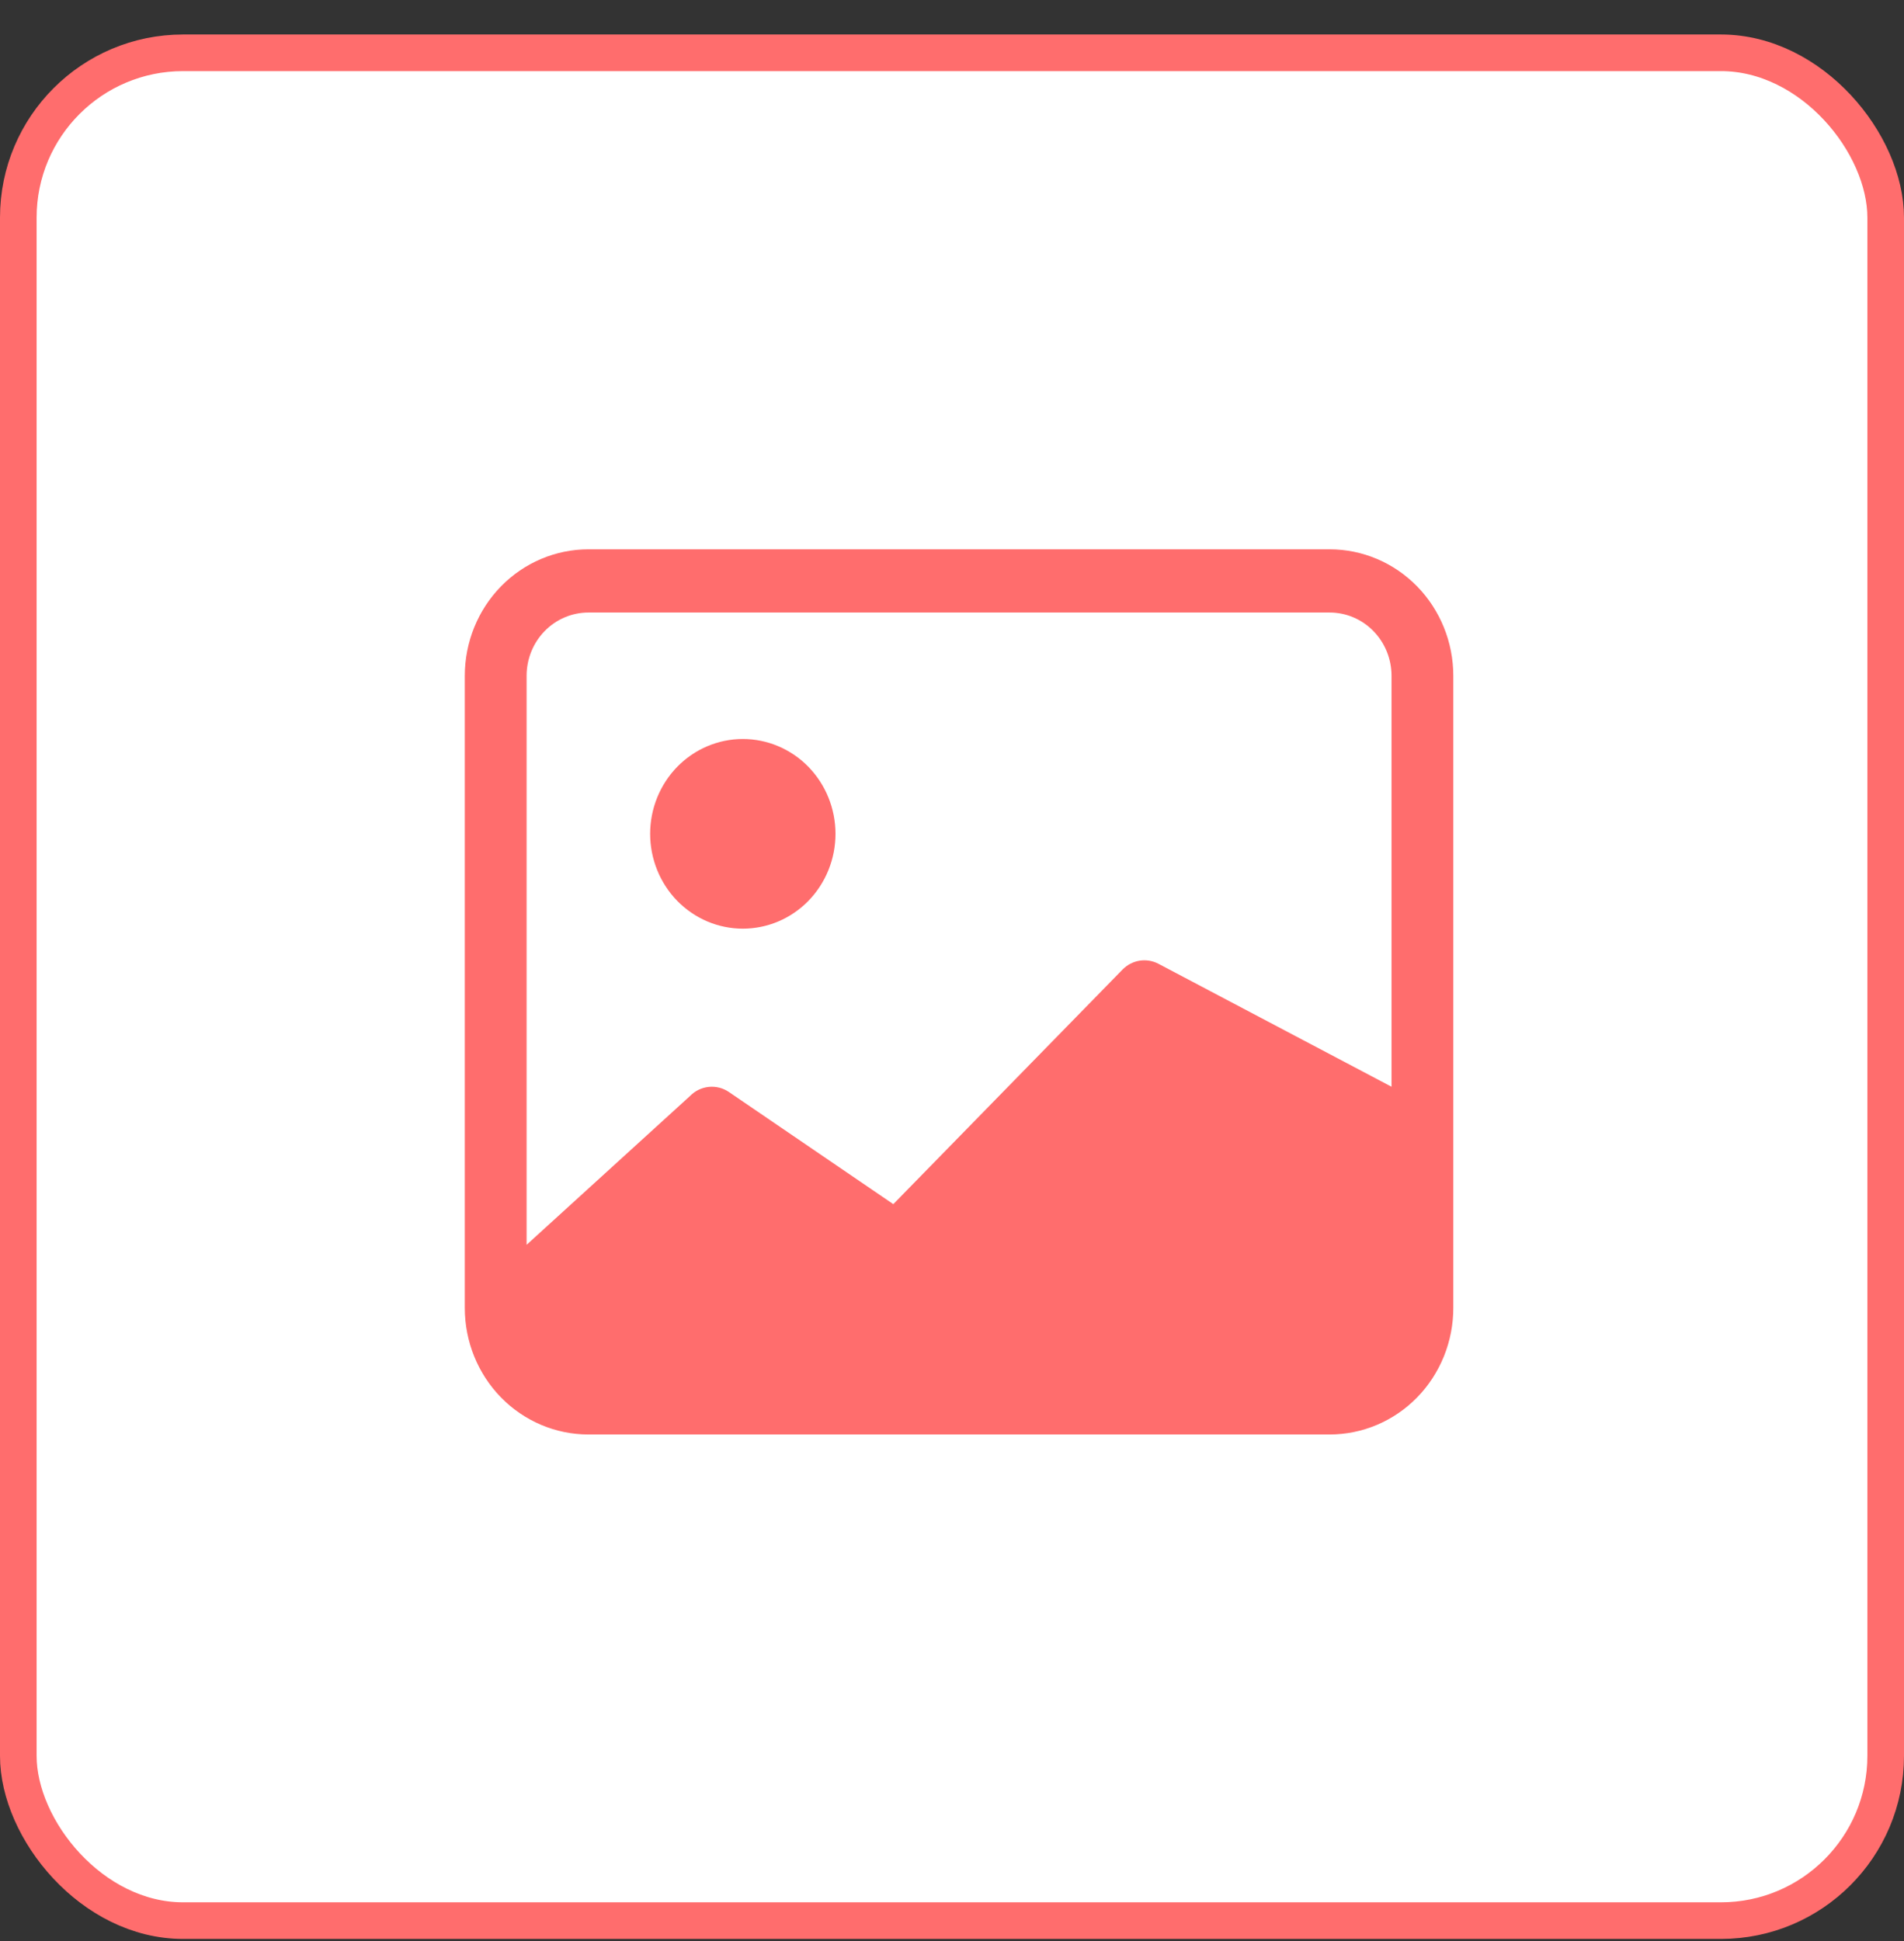 <svg width="52" height="53" viewBox="0 0 52 53" fill="none" xmlns="http://www.w3.org/2000/svg">
<rect x="0" y="0" width="52" height="53" fill="#333333" stroke="none"/>
<rect x="0.5" y="1.442" width="51" height="51" rx="4.5" fill="white" stroke="#FF6D6D"/>
<g clip-path="url(#clip0_154_2230)">
<path fill-rule="evenodd" clip-rule="evenodd" d="M36.316 16.725H16.069C15.621 16.725 15.192 16.907 14.876 17.231C14.559 17.555 14.382 17.994 14.382 18.452V33.989L18.846 29.925C18.984 29.784 19.165 29.697 19.359 29.677C19.553 29.658 19.747 29.707 19.909 29.818L24.397 32.879L30.657 26.474C30.782 26.346 30.944 26.261 31.118 26.232C31.293 26.203 31.472 26.231 31.631 26.312L38.004 29.673V18.452C38.004 17.994 37.826 17.555 37.509 17.231C37.193 16.907 36.764 16.725 36.316 16.725ZM16.069 14.999C15.174 14.999 14.316 15.363 13.683 16.01C13.05 16.658 12.694 17.536 12.694 18.452V35.715C12.694 36.631 13.05 37.509 13.683 38.157C14.316 38.804 15.174 39.168 16.069 39.168H36.316C36.759 39.168 37.198 39.078 37.608 38.905C38.017 38.731 38.389 38.477 38.702 38.157C39.016 37.836 39.264 37.455 39.434 37.036C39.603 36.617 39.691 36.169 39.691 35.715V18.452C39.691 17.536 39.335 16.658 38.702 16.01C38.069 15.363 37.211 14.999 36.316 14.999H16.069ZM22.818 22.767C22.818 23.108 22.753 23.444 22.625 23.759C22.498 24.073 22.312 24.358 22.077 24.599C21.842 24.839 21.563 25.03 21.256 25.16C20.949 25.29 20.619 25.357 20.287 25.357C19.955 25.357 19.626 25.29 19.319 25.16C19.012 25.03 18.733 24.839 18.497 24.599C18.262 24.358 18.076 24.073 17.949 23.759C17.822 23.444 17.756 23.108 17.756 22.767C17.756 22.081 18.023 21.422 18.497 20.936C18.972 20.451 19.616 20.178 20.287 20.178C20.958 20.178 21.602 20.451 22.077 20.936C22.551 21.422 22.818 22.081 22.818 22.767Z" fill="#FF6D6D"/>
</g>
<defs>
<clipPath id="clip0_154_2230">
<rect width="27" height="26" fill="white" transform="translate(12.691 14.084)"/>
</clipPath>
</defs>
</svg>
